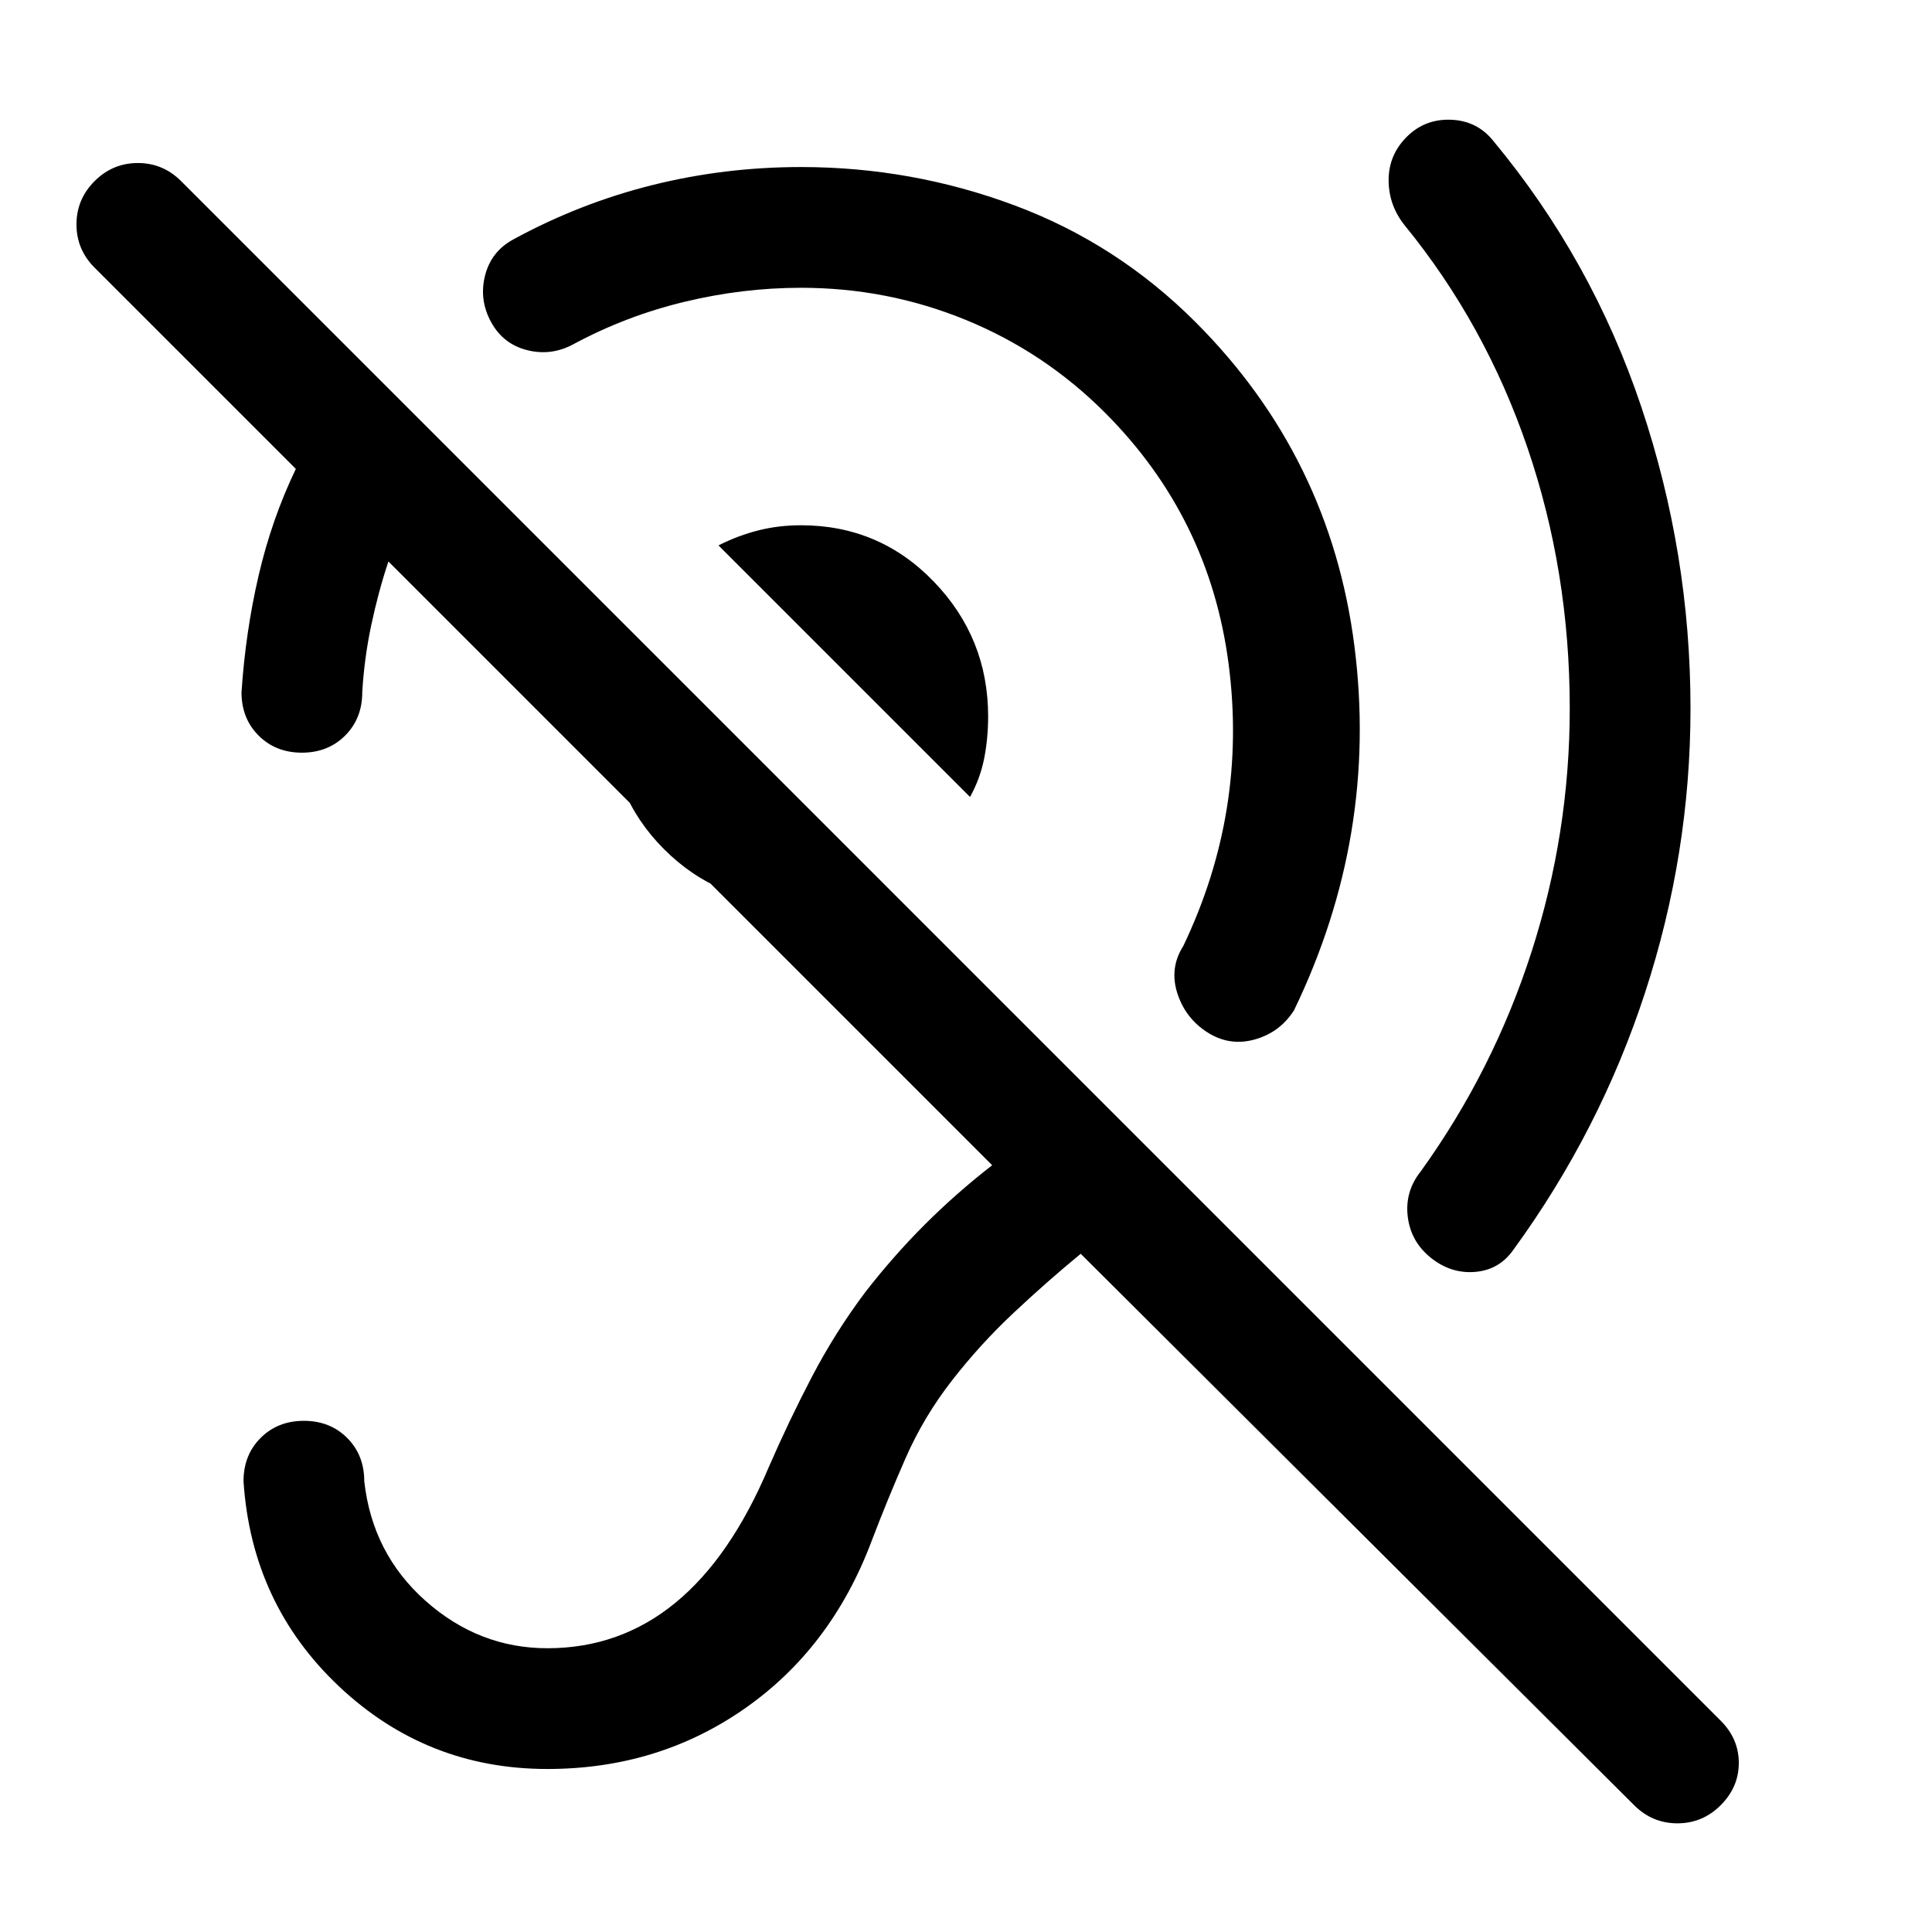 <svg xmlns="http://www.w3.org/2000/svg" height="48" viewBox="0 -960 960 960" width="48"><path d="M398-817q-29 0-58 7t-55 21q-11 6-23 3t-18-14q-6-11-3-23t14-18q33-18 69-27t74-9q55 0 106 19t90 58q67 67 79 161t-30 181q-7 11-19.5 14.5T600-447q-11-7-15-19.5t3-23.5q32-67 22.5-140T549-755q-30-30-69-46t-82-16Zm-2 306q-39 0-66-27t-27-66q0-11 2.5-22t7.5-21l126 126q-10 5-21 7.5t-22 2.5ZM812-63 537-337q-17 14-33.5 29.5T473-274q-14 18-23 38.5T433-194q-20 53-63 83t-98 30q-60 0-103.5-41T121-224q0-13 8.5-21.5T151-254q13 0 21.5 8.5T181-224q4 36 30.5 59.5T272-141q36 0 63.5-22.5T382-231q10-23 21.5-45t26.5-42q14-18 29.5-33.5T493-381L193-681q-5 15-8.5 31.5T180-616q0 13-8.5 21.5T150-586q-13 0-21.5-8.5T120-616q2-30 8.5-58t18.5-53L47-827q-9-9-9-21.5t9-21.5q9-9 21.5-9t21.5 9l765 765q9 9 9 21t-9 21q-9 9-21.5 9T812-63Zm-32-545q0-68-21-129.5T698-848q-8-10-8-22.5t9-21.5q9-9 22-8.5t21 10.5q49 59 73.5 132T840-608q0 72-22.5 141T752-339q-7 10-19 11t-22-7q-10-8-11.5-20.5T706-378q36-50 55-109t19-121Zm-298 44L357-689q10-5 20-7.5t21-2.5q39 0 66 28t27 67q0 11-2 21t-7 19Z"/></svg>